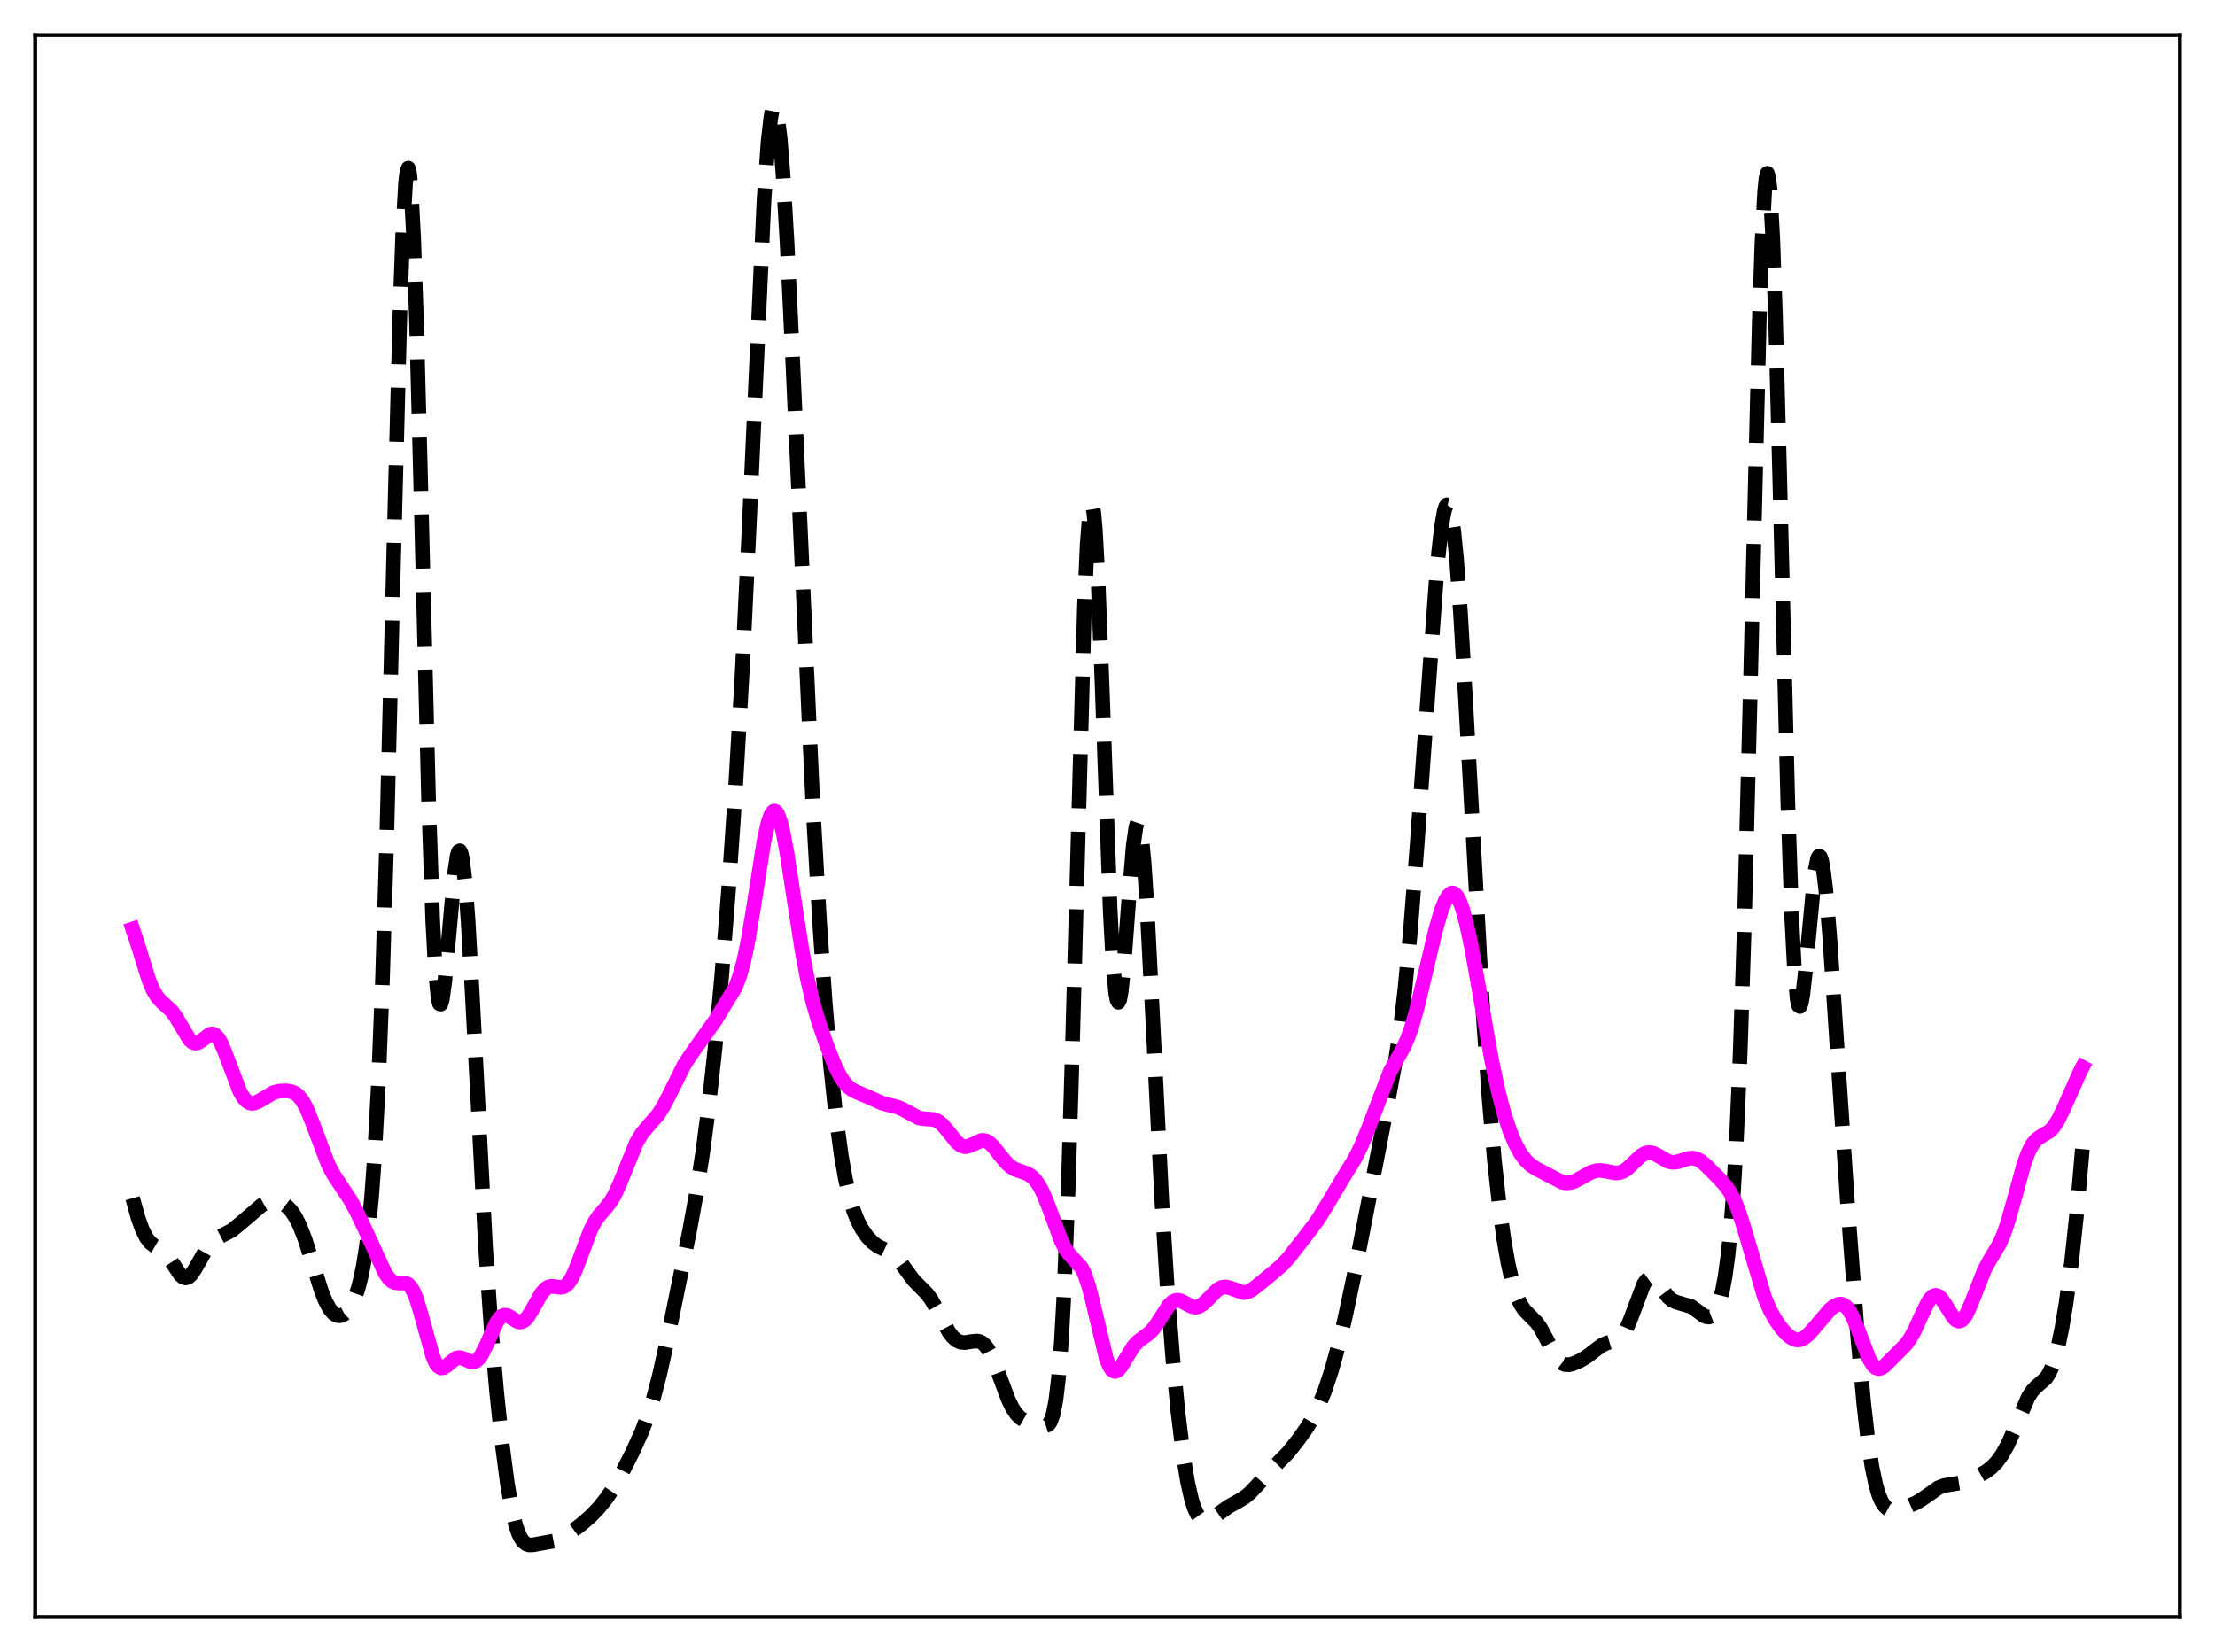 <?xml version="1.0" encoding="utf-8" standalone="no"?>
<!DOCTYPE svg PUBLIC "-//W3C//DTD SVG 1.1//EN"
  "http://www.w3.org/Graphics/SVG/1.1/DTD/svg11.dtd">
<svg xmlns:xlink="http://www.w3.org/1999/xlink" width="453.6pt" height="338.4pt" viewBox="0 0 453.6 338.4" xmlns="http://www.w3.org/2000/svg" version="1.1">
 <defs>
  <style type="text/css">*{stroke-linejoin: round; stroke-linecap: butt}</style>
 </defs>
 <g id="figure_1">
  <g id="patch_1">
   <path d="M 0 338.4 
L 453.6 338.4 
L 453.6 0 
L 0 0 
z
" style="fill: #ffffff"/>
  </g>
  <g id="axes_1">
   <g id="patch_2">
    <path d="M 7.2 331.2 
L 446.4 331.2 
L 446.4 7.2 
L 7.2 7.2 
z
" style="fill: #ffffff"/>
   </g>
   <g id="matplotlib.axis_1"/>
   <g id="matplotlib.axis_2"/>
   <g id="line2d_1">
    <path d="M 27.164 245.436 
L 28.276 249.437 
L 29.11 251.771 
L 29.944 253.463 
L 30.778 254.549 
L 31.612 255.182 
L 33.281 256.149 
L 34.115 256.972 
L 34.949 258.134 
L 36.895 261.087 
L 37.451 261.579 
L 38.007 261.765 
L 38.563 261.613 
L 39.12 261.13 
L 39.954 259.898 
L 42.734 255.003 
L 43.568 254.157 
L 44.402 253.623 
L 47.461 252.041 
L 49.129 250.681 
L 53.578 246.865 
L 54.69 246.238 
L 55.524 245.992 
L 56.358 245.964 
L 57.193 246.154 
L 58.027 246.557 
L 58.861 247.191 
L 59.695 248.1 
L 60.529 249.352 
L 61.363 251.009 
L 62.475 253.876 
L 63.866 258.266 
L 65.812 264.43 
L 66.646 266.513 
L 67.48 268.064 
L 68.314 269.049 
L 68.87 269.401 
L 69.426 269.524 
L 69.983 269.434 
L 70.539 269.138 
L 71.095 268.634 
L 71.651 267.907 
L 72.485 266.326 
L 73.319 263.977 
L 73.875 261.838 
L 74.431 259.092 
L 74.987 255.56 
L 75.543 251.002 
L 76.1 245.111 
L 76.656 237.521 
L 77.49 222.082 
L 78.324 200.755 
L 79.158 173.122 
L 80.548 116.738 
L 81.939 62.715 
L 82.495 47.252 
L 83.051 37.512 
L 83.329 35.106 
L 83.607 34.439 
L 83.885 35.537 
L 84.163 38.377 
L 84.719 48.998 
L 85.275 65.335 
L 86.109 97.21 
L 87.777 164.352 
L 88.612 188.523 
L 89.168 198.909 
L 89.724 204.506 
L 90.002 205.603 
L 90.28 205.669 
L 90.558 204.811 
L 91.114 200.833 
L 91.948 191.448 
L 93.06 179.046 
L 93.616 175.334 
L 93.894 174.441 
L 94.172 174.265 
L 94.451 174.833 
L 94.729 176.152 
L 95.285 180.959 
L 95.841 188.337 
L 96.675 202.915 
L 99.455 255.868 
L 100.568 271.902 
L 101.68 284.842 
L 102.792 295.427 
L 103.904 303.886 
L 104.738 308.744 
L 105.572 312.285 
L 106.128 313.95 
L 106.685 315.119 
L 107.241 315.867 
L 107.797 316.282 
L 108.353 316.452 
L 109.187 316.431 
L 113.914 315.563 
L 115.026 315.075 
L 116.416 314.21 
L 118.919 312.343 
L 120.865 310.669 
L 122.533 308.951 
L 124.201 306.886 
L 125.592 304.828 
L 127.26 301.927 
L 129.484 297.542 
L 131.431 293.255 
L 132.821 289.566 
L 133.933 285.967 
L 135.045 281.693 
L 136.713 274.208 
L 141.162 252.393 
L 142.552 244.79 
L 143.943 235.827 
L 145.055 227.29 
L 146.445 214.583 
L 147.835 199.475 
L 149.225 181.948 
L 150.616 161.643 
L 152.006 137.47 
L 153.396 108.48 
L 156.455 41.081 
L 157.289 29.076 
L 157.845 24.141 
L 158.123 22.697 
L 158.401 21.958 
L 158.679 21.927 
L 158.957 22.599 
L 159.235 23.956 
L 159.791 28.619 
L 160.347 35.631 
L 161.181 49.721 
L 162.294 72.982 
L 166.464 164.838 
L 167.854 189.054 
L 168.967 205.09 
L 170.079 218.225 
L 171.191 228.698 
L 172.303 236.806 
L 173.137 241.51 
L 173.971 245.185 
L 174.806 247.985 
L 175.64 250.093 
L 176.474 251.699 
L 177.586 253.309 
L 178.698 254.489 
L 179.81 255.301 
L 181.201 255.947 
L 182.313 256.479 
L 183.147 257.092 
L 183.981 257.973 
L 185.371 259.894 
L 187.04 262.163 
L 188.43 263.587 
L 189.82 264.997 
L 190.654 266.119 
L 191.766 268.041 
L 194.269 272.756 
L 195.103 273.859 
L 195.937 274.579 
L 196.771 274.937 
L 197.605 275.005 
L 198.995 274.781 
L 200.108 274.688 
L 200.664 274.809 
L 201.22 275.11 
L 201.776 275.631 
L 202.332 276.395 
L 203.166 277.991 
L 204.278 280.788 
L 206.503 286.724 
L 207.337 288.424 
L 208.171 289.676 
L 209.005 290.499 
L 209.839 290.979 
L 210.951 291.303 
L 212.898 291.806 
L 214.01 292.055 
L 214.566 291.882 
L 214.844 291.625 
L 215.122 291.201 
L 215.678 289.652 
L 216.234 286.777 
L 216.79 282.039 
L 217.346 274.892 
L 217.903 264.866 
L 218.737 243.866 
L 219.571 216.124 
L 222.073 124.447 
L 222.629 111.709 
L 223.185 104.55 
L 223.463 103.241 
L 223.742 103.465 
L 224.02 105.184 
L 224.298 108.318 
L 224.854 118.339 
L 225.688 140.103 
L 227.356 186.471 
L 227.912 196.96 
L 228.468 203.306 
L 228.746 204.84 
L 229.024 205.305 
L 229.302 204.763 
L 229.58 203.302 
L 230.137 198.122 
L 231.249 183.133 
L 232.083 173.166 
L 232.639 169.312 
L 232.917 168.515 
L 233.195 168.54 
L 233.473 169.404 
L 233.751 171.097 
L 234.307 176.816 
L 234.863 185.189 
L 235.975 206.903 
L 237.922 245.945 
L 239.034 263.685 
L 240.146 277.949 
L 241.258 289.456 
L 242.371 298.483 
L 243.205 303.573 
L 244.039 307.23 
L 244.595 308.936 
L 245.151 310.132 
L 245.707 310.896 
L 246.263 311.309 
L 246.819 311.446 
L 247.375 311.375 
L 248.209 311.001 
L 249.6 310.021 
L 251.546 308.623 
L 253.492 307.545 
L 254.883 306.701 
L 255.995 305.783 
L 257.385 304.317 
L 260.443 300.94 
L 263.78 297.546 
L 265.726 295.1 
L 267.673 292.362 
L 269.063 290.015 
L 270.175 287.701 
L 271.287 284.909 
L 272.677 280.711 
L 274.068 275.702 
L 275.458 269.892 
L 277.404 260.709 
L 280.185 246.44 
L 284.355 224.965 
L 285.746 217.427 
L 286.858 209.87 
L 287.692 202.761 
L 288.804 191.055 
L 290.194 173.177 
L 294.365 115.319 
L 295.199 107.853 
L 295.755 104.736 
L 296.033 103.834 
L 296.311 103.403 
L 296.589 103.462 
L 296.867 104.023 
L 297.145 105.091 
L 297.701 108.732 
L 298.258 114.276 
L 299.092 125.646 
L 300.204 144.77 
L 303.54 205.079 
L 304.931 224.944 
L 306.043 237.784 
L 307.155 247.956 
L 307.989 253.968 
L 308.823 258.739 
L 309.657 262.415 
L 310.492 265.135 
L 311.326 267.046 
L 312.16 268.329 
L 313.272 269.47 
L 314.662 270.868 
L 315.496 272.053 
L 316.609 274.098 
L 318.555 277.788 
L 319.389 278.84 
L 319.945 279.276 
L 320.501 279.507 
L 321.335 279.543 
L 322.169 279.33 
L 323.56 278.718 
L 324.95 277.897 
L 326.618 276.607 
L 328.008 275.575 
L 329.121 275.067 
L 331.345 274.403 
L 331.901 273.964 
L 332.457 273.28 
L 333.013 272.32 
L 333.847 270.381 
L 336.628 263.018 
L 337.184 262.22 
L 337.74 261.822 
L 338.296 261.816 
L 338.852 262.152 
L 339.686 263.108 
L 341.633 265.686 
L 342.467 266.369 
L 343.301 266.737 
L 346.359 267.637 
L 347.472 268.433 
L 348.862 269.469 
L 349.418 269.721 
L 349.974 269.78 
L 350.53 269.571 
L 351.086 269.017 
L 351.642 268.03 
L 352.198 266.5 
L 352.754 264.297 
L 353.311 261.246 
L 353.867 257.111 
L 354.423 251.578 
L 354.979 244.274 
L 355.535 234.784 
L 356.369 215.6 
L 357.203 189.807 
L 358.315 146.165 
L 360.262 66.052 
L 360.818 49.773 
L 361.374 39.263 
L 361.652 36.497 
L 361.93 35.494 
L 362.208 36.279 
L 362.486 38.835 
L 363.042 48.981 
L 363.598 64.973 
L 364.432 96.558 
L 366.101 163.836 
L 366.935 188.296 
L 367.491 198.908 
L 368.047 204.745 
L 368.325 205.968 
L 368.603 206.166 
L 368.881 205.443 
L 369.159 203.926 
L 369.715 199.07 
L 371.661 178.558 
L 372.218 175.81 
L 372.496 175.34 
L 372.774 175.503 
L 373.052 176.293 
L 373.33 177.689 
L 373.886 182.143 
L 374.72 192.106 
L 376.11 213.089 
L 378.335 246.415 
L 380.281 272.116 
L 381.671 287.481 
L 382.505 294.763 
L 383.339 300.358 
L 384.174 304.318 
L 384.73 306.164 
L 385.286 307.482 
L 385.842 308.368 
L 386.398 308.92 
L 386.954 309.217 
L 387.788 309.335 
L 388.9 309.146 
L 390.847 308.49 
L 392.515 307.755 
L 393.905 306.888 
L 396.964 304.738 
L 398.076 304.307 
L 399.466 304.06 
L 401.412 303.753 
L 403.081 303.212 
L 405.305 302.226 
L 406.695 301.447 
L 407.807 300.604 
L 408.92 299.46 
L 410.032 297.922 
L 411.144 295.915 
L 412.256 293.436 
L 415.315 286.231 
L 416.149 284.939 
L 416.983 284.052 
L 418.929 282.355 
L 419.485 281.546 
L 420.041 280.431 
L 420.597 278.946 
L 421.432 275.94 
L 422.266 271.944 
L 423.1 266.93 
L 424.212 258.582 
L 425.324 248.146 
L 426.436 235.382 
L 426.436 235.382 
" clip-path="url(#p7ad59aa33b)" style="fill: none; stroke-dasharray: 11.1,4.8; stroke-dashoffset: 0; stroke: #000000; stroke-width: 3"/>
   </g>
   <g id="line2d_2">
    <path d="M 27.164 190.289 
L 28.276 193.658 
L 30.5 200.801 
L 31.334 202.779 
L 32.168 204.182 
L 33.003 205.117 
L 35.227 207.175 
L 36.061 208.372 
L 38.842 212.999 
L 39.398 213.476 
L 39.954 213.672 
L 40.51 213.594 
L 41.066 213.29 
L 43.012 211.847 
L 43.568 211.785 
L 44.124 212.039 
L 44.68 212.642 
L 45.237 213.585 
L 46.071 215.529 
L 49.129 223.622 
L 49.963 224.975 
L 50.519 225.559 
L 51.076 225.896 
L 51.632 226.009 
L 52.188 225.933 
L 53.022 225.557 
L 56.08 223.761 
L 57.193 223.502 
L 58.583 223.437 
L 59.695 223.602 
L 60.529 223.978 
L 61.085 224.42 
L 61.919 225.455 
L 62.753 226.976 
L 63.866 229.674 
L 67.202 238.508 
L 68.314 240.608 
L 69.705 242.714 
L 71.651 245.659 
L 73.041 248.195 
L 74.709 251.704 
L 78.88 260.815 
L 79.714 261.952 
L 80.27 262.44 
L 80.826 262.712 
L 81.66 262.806 
L 83.051 262.823 
L 83.607 263.1 
L 84.163 263.689 
L 84.719 264.657 
L 85.275 266.026 
L 86.109 268.744 
L 88.612 277.796 
L 89.168 279.062 
L 89.724 279.86 
L 90.28 280.2 
L 90.836 280.146 
L 91.392 279.807 
L 93.338 278.232 
L 93.894 278.079 
L 94.451 278.122 
L 95.285 278.452 
L 96.397 278.938 
L 96.953 278.977 
L 97.509 278.77 
L 98.065 278.273 
L 98.621 277.481 
L 99.455 275.829 
L 101.68 270.881 
L 102.236 270.073 
L 102.792 269.571 
L 103.348 269.38 
L 103.904 269.462 
L 104.738 269.927 
L 105.85 270.637 
L 106.406 270.795 
L 106.963 270.716 
L 107.519 270.366 
L 108.075 269.749 
L 108.909 268.424 
L 110.855 264.962 
L 111.689 263.998 
L 112.245 263.638 
L 112.802 263.488 
L 113.636 263.539 
L 114.748 263.702 
L 115.304 263.624 
L 115.86 263.338 
L 116.416 262.795 
L 116.972 261.973 
L 117.806 260.253 
L 118.919 257.316 
L 120.865 252.126 
L 121.699 250.443 
L 122.533 249.168 
L 123.923 247.568 
L 125.036 246.171 
L 125.87 244.759 
L 126.982 242.297 
L 130.318 234.061 
L 131.431 232.22 
L 132.543 230.863 
L 134.767 228.313 
L 135.879 226.572 
L 137.269 223.864 
L 140.05 218.246 
L 141.44 216.081 
L 146.445 209.079 
L 150.616 202.199 
L 151.45 200.016 
L 152.284 197.025 
L 153.118 193.079 
L 154.23 186.46 
L 156.455 172.271 
L 157.289 168.497 
L 157.845 166.905 
L 158.401 166.168 
L 158.679 166.134 
L 158.957 166.325 
L 159.235 166.736 
L 159.791 168.187 
L 160.347 170.396 
L 161.181 174.842 
L 162.572 183.926 
L 164.24 194.675 
L 165.352 200.565 
L 166.464 205.28 
L 167.576 209.112 
L 169.245 213.97 
L 170.913 218.152 
L 172.025 220.394 
L 172.859 221.679 
L 173.693 222.611 
L 174.528 223.241 
L 175.64 223.775 
L 178.42 224.951 
L 180.645 225.963 
L 182.035 226.33 
L 183.981 226.824 
L 185.093 227.346 
L 188.152 228.994 
L 189.264 229.171 
L 191.21 229.302 
L 192.044 229.635 
L 192.879 230.269 
L 193.991 231.54 
L 195.937 233.973 
L 196.771 234.625 
L 197.327 234.838 
L 197.883 234.869 
L 198.717 234.632 
L 200.942 233.617 
L 201.498 233.599 
L 202.054 233.755 
L 202.61 234.092 
L 203.444 234.892 
L 204.834 236.669 
L 206.225 238.328 
L 207.059 239.045 
L 207.893 239.528 
L 209.283 240.008 
L 210.395 240.414 
L 211.229 240.933 
L 212.064 241.765 
L 212.898 242.994 
L 213.732 244.652 
L 214.844 247.452 
L 217.346 254.208 
L 218.181 255.825 
L 219.015 256.959 
L 221.517 259.715 
L 222.073 260.867 
L 222.907 263.292 
L 223.742 266.512 
L 226.522 278.167 
L 227.078 279.603 
L 227.634 280.518 
L 228.19 280.905 
L 228.468 280.913 
L 229.024 280.604 
L 229.58 279.95 
L 230.693 278.086 
L 232.083 275.832 
L 232.917 274.885 
L 234.029 274.039 
L 235.419 273.026 
L 236.254 272.121 
L 237.366 270.481 
L 239.312 267.445 
L 240.146 266.64 
L 240.702 266.373 
L 241.258 266.32 
L 241.814 266.451 
L 242.927 267.04 
L 244.039 267.616 
L 244.873 267.755 
L 245.429 267.646 
L 246.263 267.174 
L 247.097 266.408 
L 249.322 264.162 
L 250.156 263.709 
L 250.99 263.596 
L 251.824 263.782 
L 254.605 264.77 
L 255.439 264.65 
L 256.273 264.256 
L 257.385 263.421 
L 261 260.455 
L 262.668 259 
L 264.058 257.44 
L 268.229 252.07 
L 269.897 249.803 
L 271.565 247.113 
L 275.18 241.03 
L 277.404 237.425 
L 278.794 234.635 
L 280.185 231.235 
L 284.633 219.575 
L 286.024 217.056 
L 287.414 214.583 
L 288.248 212.718 
L 289.082 210.378 
L 290.194 206.475 
L 291.863 199.454 
L 294.087 190.111 
L 295.199 186.385 
L 296.033 184.346 
L 296.589 183.447 
L 297.145 182.972 
L 297.423 182.905 
L 297.701 182.957 
L 298.258 183.424 
L 298.814 184.377 
L 299.37 185.801 
L 300.204 188.744 
L 301.316 193.897 
L 302.984 203.204 
L 305.487 217.29 
L 306.877 223.777 
L 307.989 227.999 
L 309.101 231.408 
L 310.214 234.109 
L 311.326 236.185 
L 312.438 237.693 
L 313.55 238.722 
L 314.662 239.429 
L 319.945 242.173 
L 320.779 242.303 
L 321.613 242.23 
L 322.448 241.967 
L 323.838 241.229 
L 325.784 240.137 
L 326.896 239.793 
L 327.73 239.737 
L 328.843 239.891 
L 330.789 240.27 
L 331.623 240.211 
L 332.457 239.906 
L 333.291 239.344 
L 334.681 238.015 
L 336.072 236.719 
L 336.906 236.231 
L 337.74 236.067 
L 338.574 236.227 
L 339.408 236.635 
L 341.633 237.894 
L 342.467 238.08 
L 343.301 238.035 
L 344.413 237.713 
L 345.803 237.271 
L 346.637 237.205 
L 347.472 237.389 
L 348.306 237.836 
L 349.418 238.753 
L 352.198 241.551 
L 353.589 243.153 
L 354.423 244.424 
L 355.257 246.081 
L 356.091 248.191 
L 357.203 251.676 
L 361.374 265.8 
L 362.486 268.374 
L 363.598 270.375 
L 364.71 271.961 
L 365.823 273.22 
L 366.657 273.923 
L 367.491 274.358 
L 368.047 274.47 
L 368.603 274.426 
L 369.437 274.069 
L 370.271 273.403 
L 371.383 272.18 
L 374.72 268.267 
L 375.554 267.59 
L 376.388 267.184 
L 376.944 267.12 
L 377.5 267.266 
L 378.057 267.655 
L 378.613 268.31 
L 379.447 269.797 
L 380.281 271.804 
L 382.783 278.372 
L 383.617 279.708 
L 384.174 280.187 
L 384.73 280.339 
L 385.286 280.205 
L 385.842 279.847 
L 386.954 278.763 
L 389.178 276.537 
L 390.291 275.381 
L 391.125 274.246 
L 391.959 272.778 
L 393.349 269.748 
L 394.739 266.851 
L 395.295 266.026 
L 395.851 265.503 
L 396.407 265.322 
L 396.964 265.491 
L 397.52 265.982 
L 398.354 267.172 
L 400.022 269.853 
L 400.578 270.402 
L 401.134 270.619 
L 401.69 270.454 
L 402.246 269.898 
L 402.803 268.982 
L 403.637 267.087 
L 406.417 260.024 
L 407.529 258.016 
L 409.476 254.752 
L 410.31 252.841 
L 411.144 250.422 
L 412.256 246.51 
L 414.48 238.426 
L 415.315 236.138 
L 416.149 234.496 
L 416.983 233.458 
L 417.817 232.851 
L 419.763 231.694 
L 420.597 230.784 
L 421.432 229.478 
L 422.544 227.199 
L 426.158 219.11 
L 426.436 218.598 
L 426.436 218.598 
" clip-path="url(#p7ad59aa33b)" style="fill: none; stroke: #ff00ff; stroke-width: 3; stroke-linecap: square"/>
   </g>
   <g id="patch_3">
    <path d="M 7.2 331.2 
L 7.2 7.2 
" style="fill: none; stroke: #000000; stroke-width: 0.8; stroke-linejoin: miter; stroke-linecap: square"/>
   </g>
   <g id="patch_4">
    <path d="M 446.4 331.2 
L 446.4 7.2 
" style="fill: none; stroke: #000000; stroke-width: 0.8; stroke-linejoin: miter; stroke-linecap: square"/>
   </g>
   <g id="patch_5">
    <path d="M 7.2 331.2 
L 446.4 331.2 
" style="fill: none; stroke: #000000; stroke-width: 0.8; stroke-linejoin: miter; stroke-linecap: square"/>
   </g>
   <g id="patch_6">
    <path d="M 7.2 7.2 
L 446.4 7.2 
" style="fill: none; stroke: #000000; stroke-width: 0.8; stroke-linejoin: miter; stroke-linecap: square"/>
   </g>
  </g>
 </g>
 <defs>
  <clipPath id="p7ad59aa33b">
   <rect x="7.2" y="7.2" width="439.2" height="324"/>
  </clipPath>
 </defs>
</svg>
